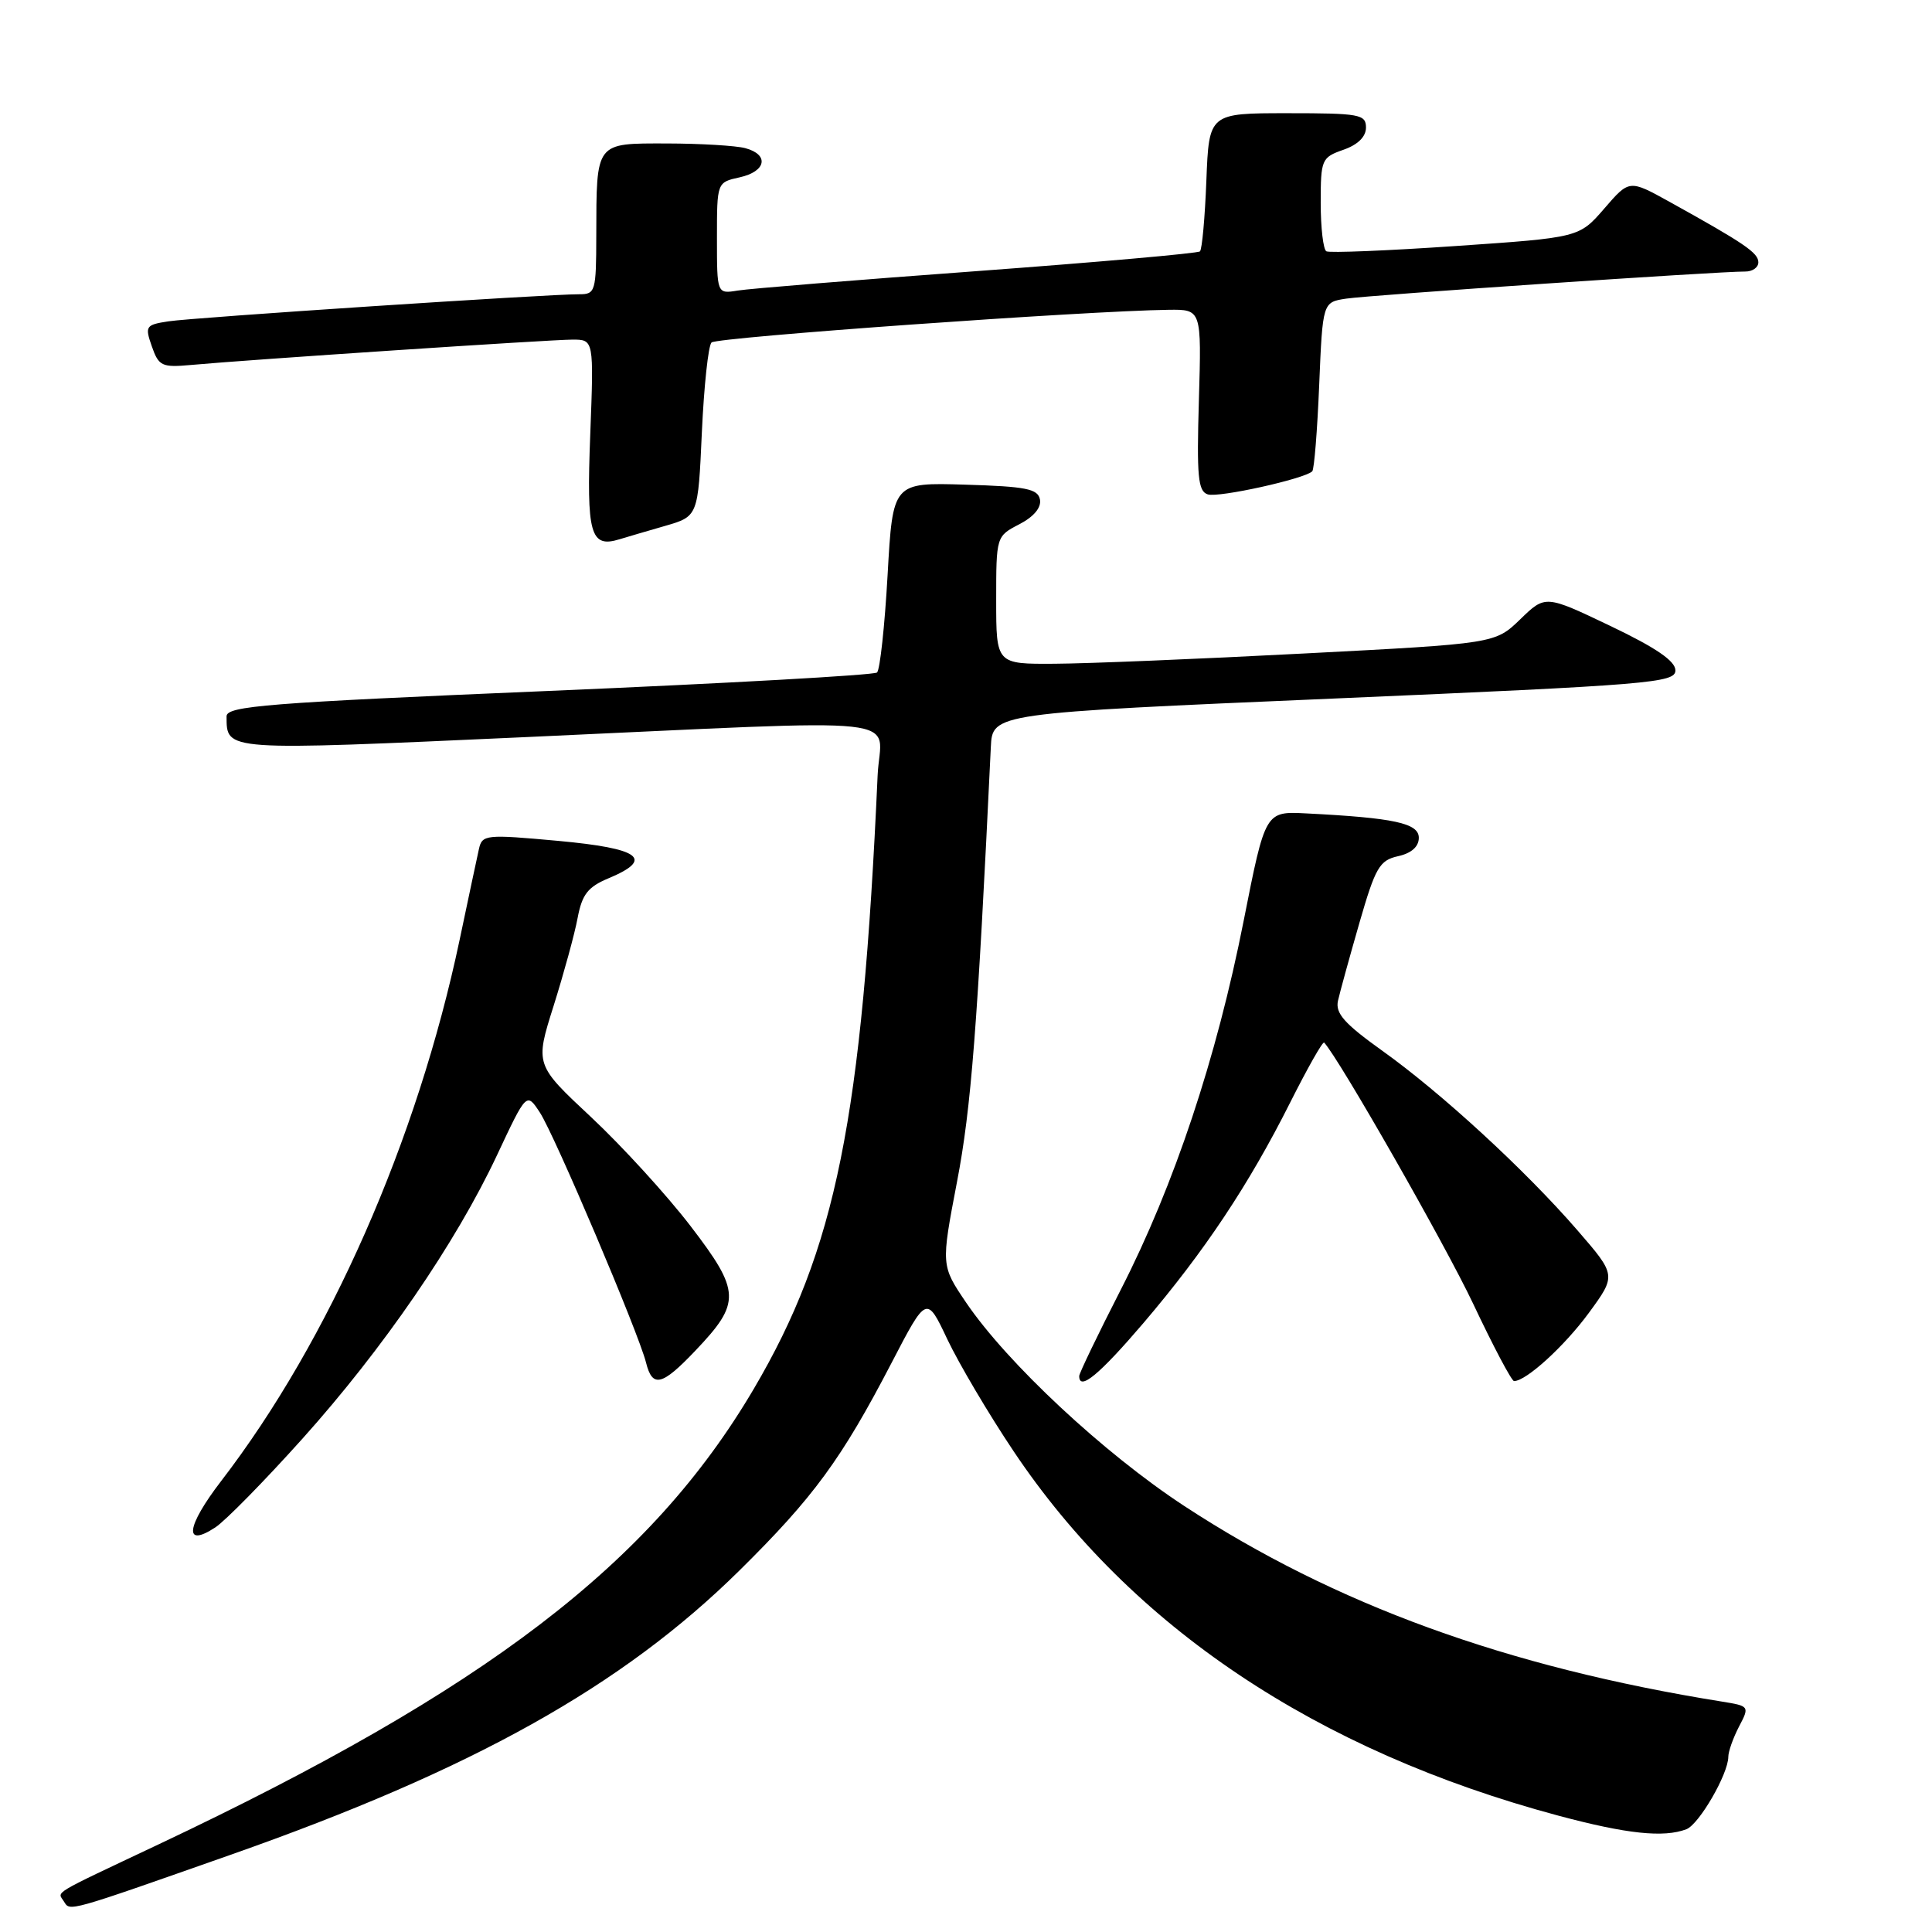<?xml version="1.0" encoding="UTF-8" standalone="no"?>
<!DOCTYPE svg PUBLIC "-//W3C//DTD SVG 1.1//EN" "http://www.w3.org/Graphics/SVG/1.1/DTD/svg11.dtd" >
<svg xmlns="http://www.w3.org/2000/svg" xmlns:xlink="http://www.w3.org/1999/xlink" version="1.1" viewBox="0 0 256 256">
 <g >
 <path fill="currentColor"
d=" M 30.50 245.79 C 62.63 234.50 82.44 223.44 97.98 208.10 C 107.81 198.39 111.49 193.37 118.14 180.58 C 122.78 171.65 122.78 171.65 125.53 177.47 C 127.05 180.67 130.99 187.35 134.31 192.30 C 149.87 215.56 174.43 231.99 206.48 240.58 C 215.55 243.01 220.46 243.53 223.46 242.38 C 225.14 241.73 229.00 235.07 229.01 232.79 C 229.01 232.08 229.65 230.28 230.43 228.78 C 231.84 226.09 231.81 226.06 228.17 225.47 C 199.61 220.89 176.85 212.60 156.92 199.55 C 146.27 192.57 133.46 180.62 128.01 172.59 C 124.69 167.68 124.69 167.68 126.81 156.59 C 128.68 146.87 129.52 136.12 131.29 99.00 C 131.50 94.50 131.50 94.50 176.75 92.56 C 218.71 90.75 222.00 90.48 222.00 88.83 C 222.00 87.59 219.43 85.83 213.38 82.94 C 204.77 78.83 204.77 78.83 201.44 82.06 C 198.11 85.28 198.11 85.28 172.81 86.59 C 158.89 87.32 144.01 87.93 139.75 87.95 C 132.00 88.00 132.00 88.00 132.00 79.53 C 132.00 71.08 132.01 71.05 135.06 69.47 C 136.99 68.47 138.00 67.26 137.80 66.19 C 137.53 64.77 135.96 64.46 127.89 64.22 C 118.30 63.93 118.30 63.93 117.61 76.21 C 117.23 82.96 116.60 88.77 116.21 89.11 C 115.82 89.46 96.26 90.55 72.75 91.55 C 35.29 93.13 30.00 93.55 30.02 94.93 C 30.06 99.54 29.41 99.49 69.68 97.67 C 122.24 95.29 116.65 94.68 116.29 102.75 C 114.24 148.34 110.77 165.53 99.87 184.05 C 86.25 207.18 64.43 223.87 20.99 244.40 C 6.46 251.27 7.62 250.57 8.48 251.97 C 9.29 253.28 8.79 253.43 30.50 245.79 Z  M 40.06 190.65 C 50.78 178.70 60.38 164.72 65.85 153.08 C 69.77 144.72 69.77 144.72 71.54 147.42 C 73.48 150.38 84.61 176.60 85.60 180.54 C 86.45 183.94 87.70 183.64 92.14 178.97 C 98.20 172.60 98.15 171.14 91.51 162.47 C 88.36 158.36 82.43 151.87 78.34 148.04 C 70.89 141.08 70.89 141.08 73.36 133.27 C 74.71 128.97 76.15 123.73 76.54 121.62 C 77.13 118.51 77.90 117.52 80.63 116.38 C 86.75 113.82 84.86 112.42 73.96 111.42 C 64.34 110.54 63.89 110.59 63.46 112.50 C 63.22 113.60 62.06 119.00 60.91 124.50 C 55.29 151.13 43.63 177.61 29.30 196.25 C 24.67 202.28 24.30 205.16 28.53 202.39 C 29.87 201.51 35.05 196.23 40.06 190.65 Z  M 151.52 175.30 C 159.59 165.83 165.47 157.00 170.95 146.10 C 173.25 141.53 175.27 137.95 175.46 138.15 C 177.45 140.29 191.47 164.86 195.20 172.75 C 197.86 178.39 200.30 183.00 200.62 183.00 C 202.22 183.00 207.27 178.40 210.52 173.98 C 214.18 168.98 214.18 168.98 209.00 163.00 C 202.12 155.06 190.98 144.81 183.16 139.23 C 178.13 135.63 176.92 134.27 177.29 132.60 C 177.55 131.44 178.83 126.80 180.13 122.28 C 182.25 114.93 182.79 114.00 185.25 113.45 C 187.02 113.06 188.00 112.19 188.00 111.01 C 188.00 109.08 184.75 108.37 173.08 107.78 C 167.66 107.50 167.66 107.50 164.80 121.97 C 161.20 140.21 155.60 157.03 148.52 170.87 C 145.48 176.81 143.00 181.97 143.00 182.33 C 143.00 184.36 145.65 182.17 151.52 175.30 Z  M 88.11 69.69 C 92.50 68.42 92.50 68.42 93.00 57.29 C 93.28 51.17 93.85 45.81 94.28 45.38 C 94.98 44.69 143.89 41.19 154.86 41.05 C 159.21 41.00 159.21 41.00 158.86 53.01 C 158.56 63.15 158.74 65.10 160.04 65.51 C 161.49 65.97 172.88 63.45 173.88 62.45 C 174.14 62.19 174.55 57.05 174.80 51.01 C 175.26 40.04 175.26 40.04 178.38 39.57 C 181.45 39.10 227.85 35.95 231.25 35.98 C 232.21 35.99 233.00 35.44 232.99 34.75 C 232.99 33.50 231.12 32.23 221.20 26.73 C 215.89 23.79 215.89 23.79 212.57 27.64 C 209.24 31.48 209.24 31.48 192.87 32.60 C 183.87 33.22 176.16 33.53 175.75 33.30 C 175.34 33.07 175.00 30.19 175.00 26.89 C 175.00 21.13 175.12 20.86 178.00 19.85 C 179.92 19.18 181.00 18.12 181.00 16.90 C 181.00 15.15 180.16 15.00 170.60 15.00 C 160.20 15.00 160.20 15.00 159.85 23.92 C 159.66 28.82 159.28 33.05 159.00 33.31 C 158.72 33.57 145.45 34.74 129.50 35.92 C 113.55 37.09 99.26 38.25 97.75 38.50 C 95.00 38.95 95.00 38.95 95.00 31.55 C 95.00 24.16 95.00 24.16 98.00 23.50 C 101.53 22.72 101.96 20.49 98.75 19.63 C 97.51 19.30 92.84 19.02 88.37 19.01 C 78.83 19.00 79.04 18.73 79.01 31.25 C 79.00 38.62 78.89 39.00 76.75 38.99 C 72.68 38.97 25.57 42.07 22.31 42.58 C 19.30 43.04 19.18 43.22 20.12 45.90 C 21.03 48.51 21.45 48.71 25.30 48.36 C 32.90 47.66 72.97 45.00 75.86 45.00 C 78.69 45.00 78.69 45.00 78.21 57.61 C 77.70 70.80 78.22 72.66 82.11 71.45 C 83.00 71.18 85.70 70.38 88.11 69.69 Z "/>
</g>
</svg>